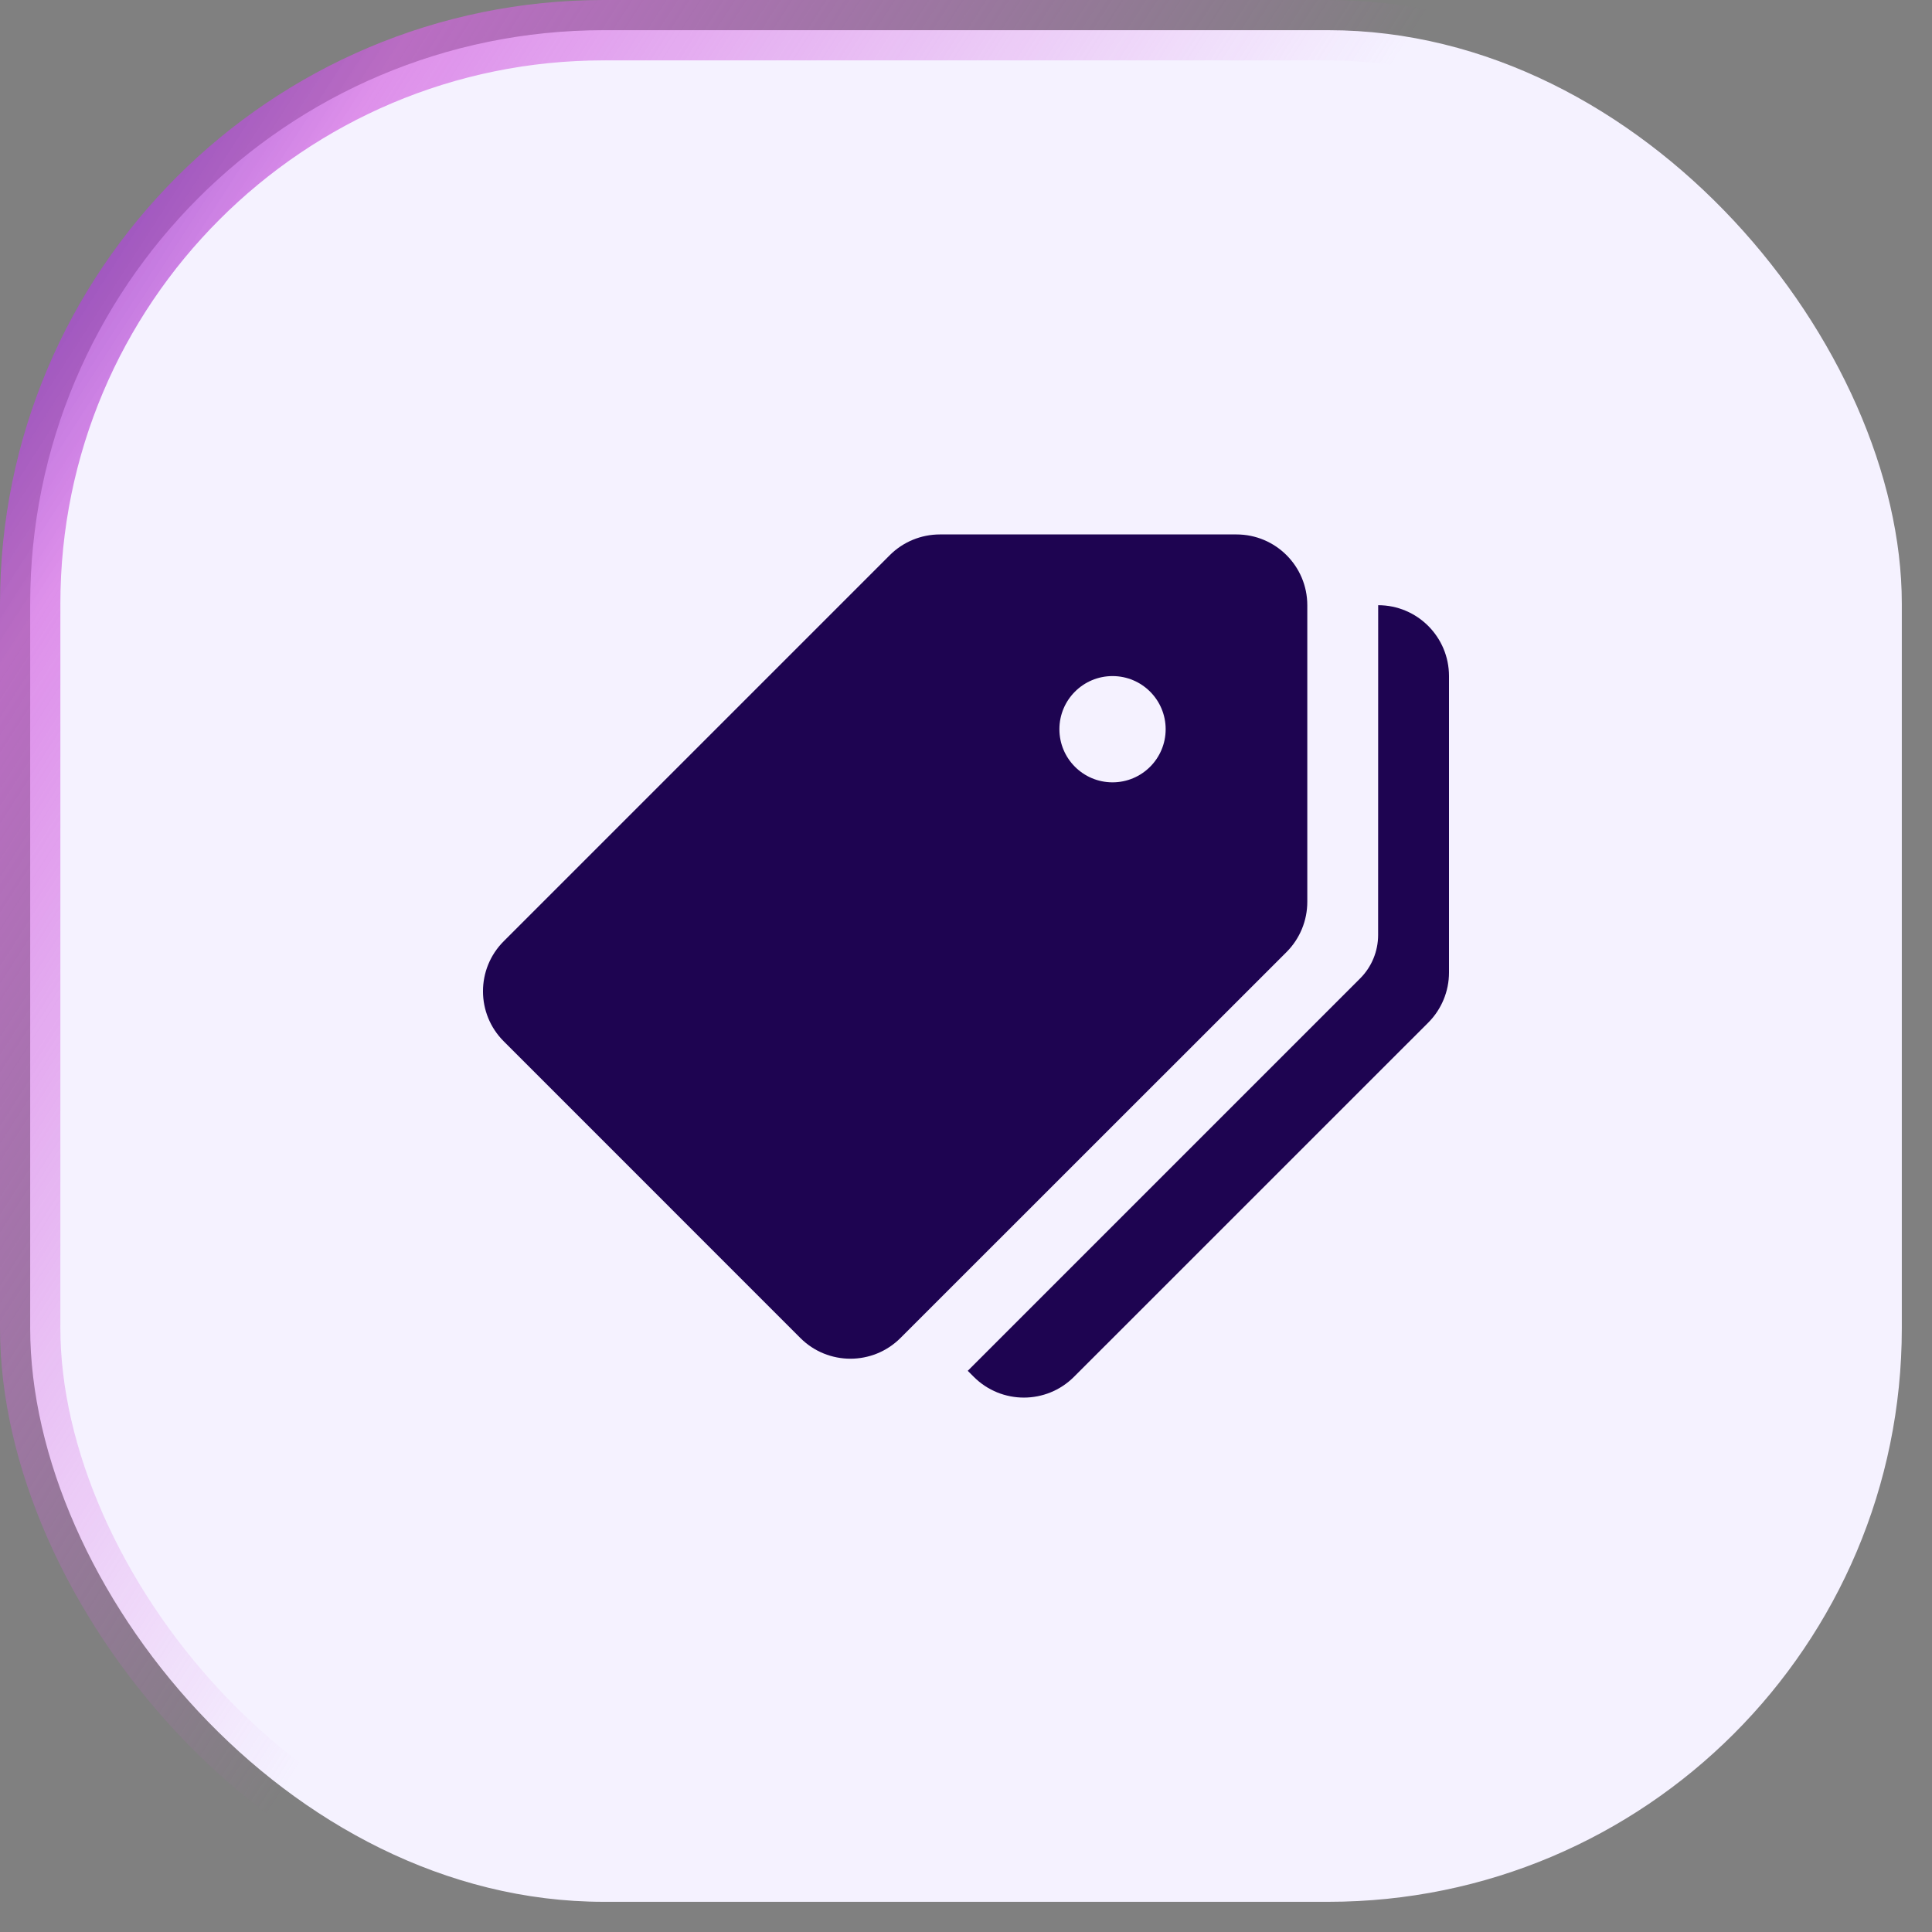 <svg width="32" height="32" viewBox="0 0 32 32" fill="none" xmlns="http://www.w3.org/2000/svg">
<rect x="0" y="0" width="32" height="32" fill="#808080" stroke="none"/>
<rect x="0.5" y="0.5" width="31" height="31" rx="9.5" fill="#F5F2FF"/>
<g clip-path="url(#clip0)">
<path d="M20.48 8.852H15.568C15.257 8.852 14.958 8.975 14.738 9.195L8.344 15.589C7.885 16.047 7.885 16.79 8.344 17.248L13.256 22.161C13.714 22.619 14.457 22.619 14.915 22.161L21.31 15.768C21.53 15.547 21.653 15.248 21.653 14.937V10.025C21.653 9.377 21.128 8.852 20.48 8.852ZM18.427 12.958C17.941 12.958 17.547 12.564 17.547 12.078C17.547 11.592 17.941 11.198 18.427 11.198C18.913 11.198 19.307 11.592 19.307 12.078C19.307 12.564 18.913 12.958 18.427 12.958Z" fill="#1E0451"/>
<path d="M22.827 10.024L22.826 15.486C22.826 15.756 22.719 16.016 22.527 16.207L16.029 22.705L16.129 22.805C16.587 23.263 17.33 23.263 17.788 22.805L23.656 16.938C23.876 16.718 24 16.419 24 16.108V11.198C24 10.55 23.475 10.024 22.827 10.024Z" fill="#1E0451"/>
</g>
<rect x="0.5" y="0.5" width="31" height="31" rx="9.5" stroke="url(#paint0_linear)"/>
<defs>
<linearGradient id="paint0_linear" x1="-1.094" y1="-1.661" x2="17.25" y2="10.13" gradientUnits="userSpaceOnUse">
<stop stop-color="#410FAC"/>
<stop offset="0.358" stop-color="#D364E1" stop-opacity="0.69"/>
<stop offset="1" stop-color="#D364E1" stop-opacity="0"/>
</linearGradient>
<clipPath id="clip0">
<rect width="16" height="16" fill="white" transform="translate(8 8)"/>
</clipPath>
</defs>
</svg>
